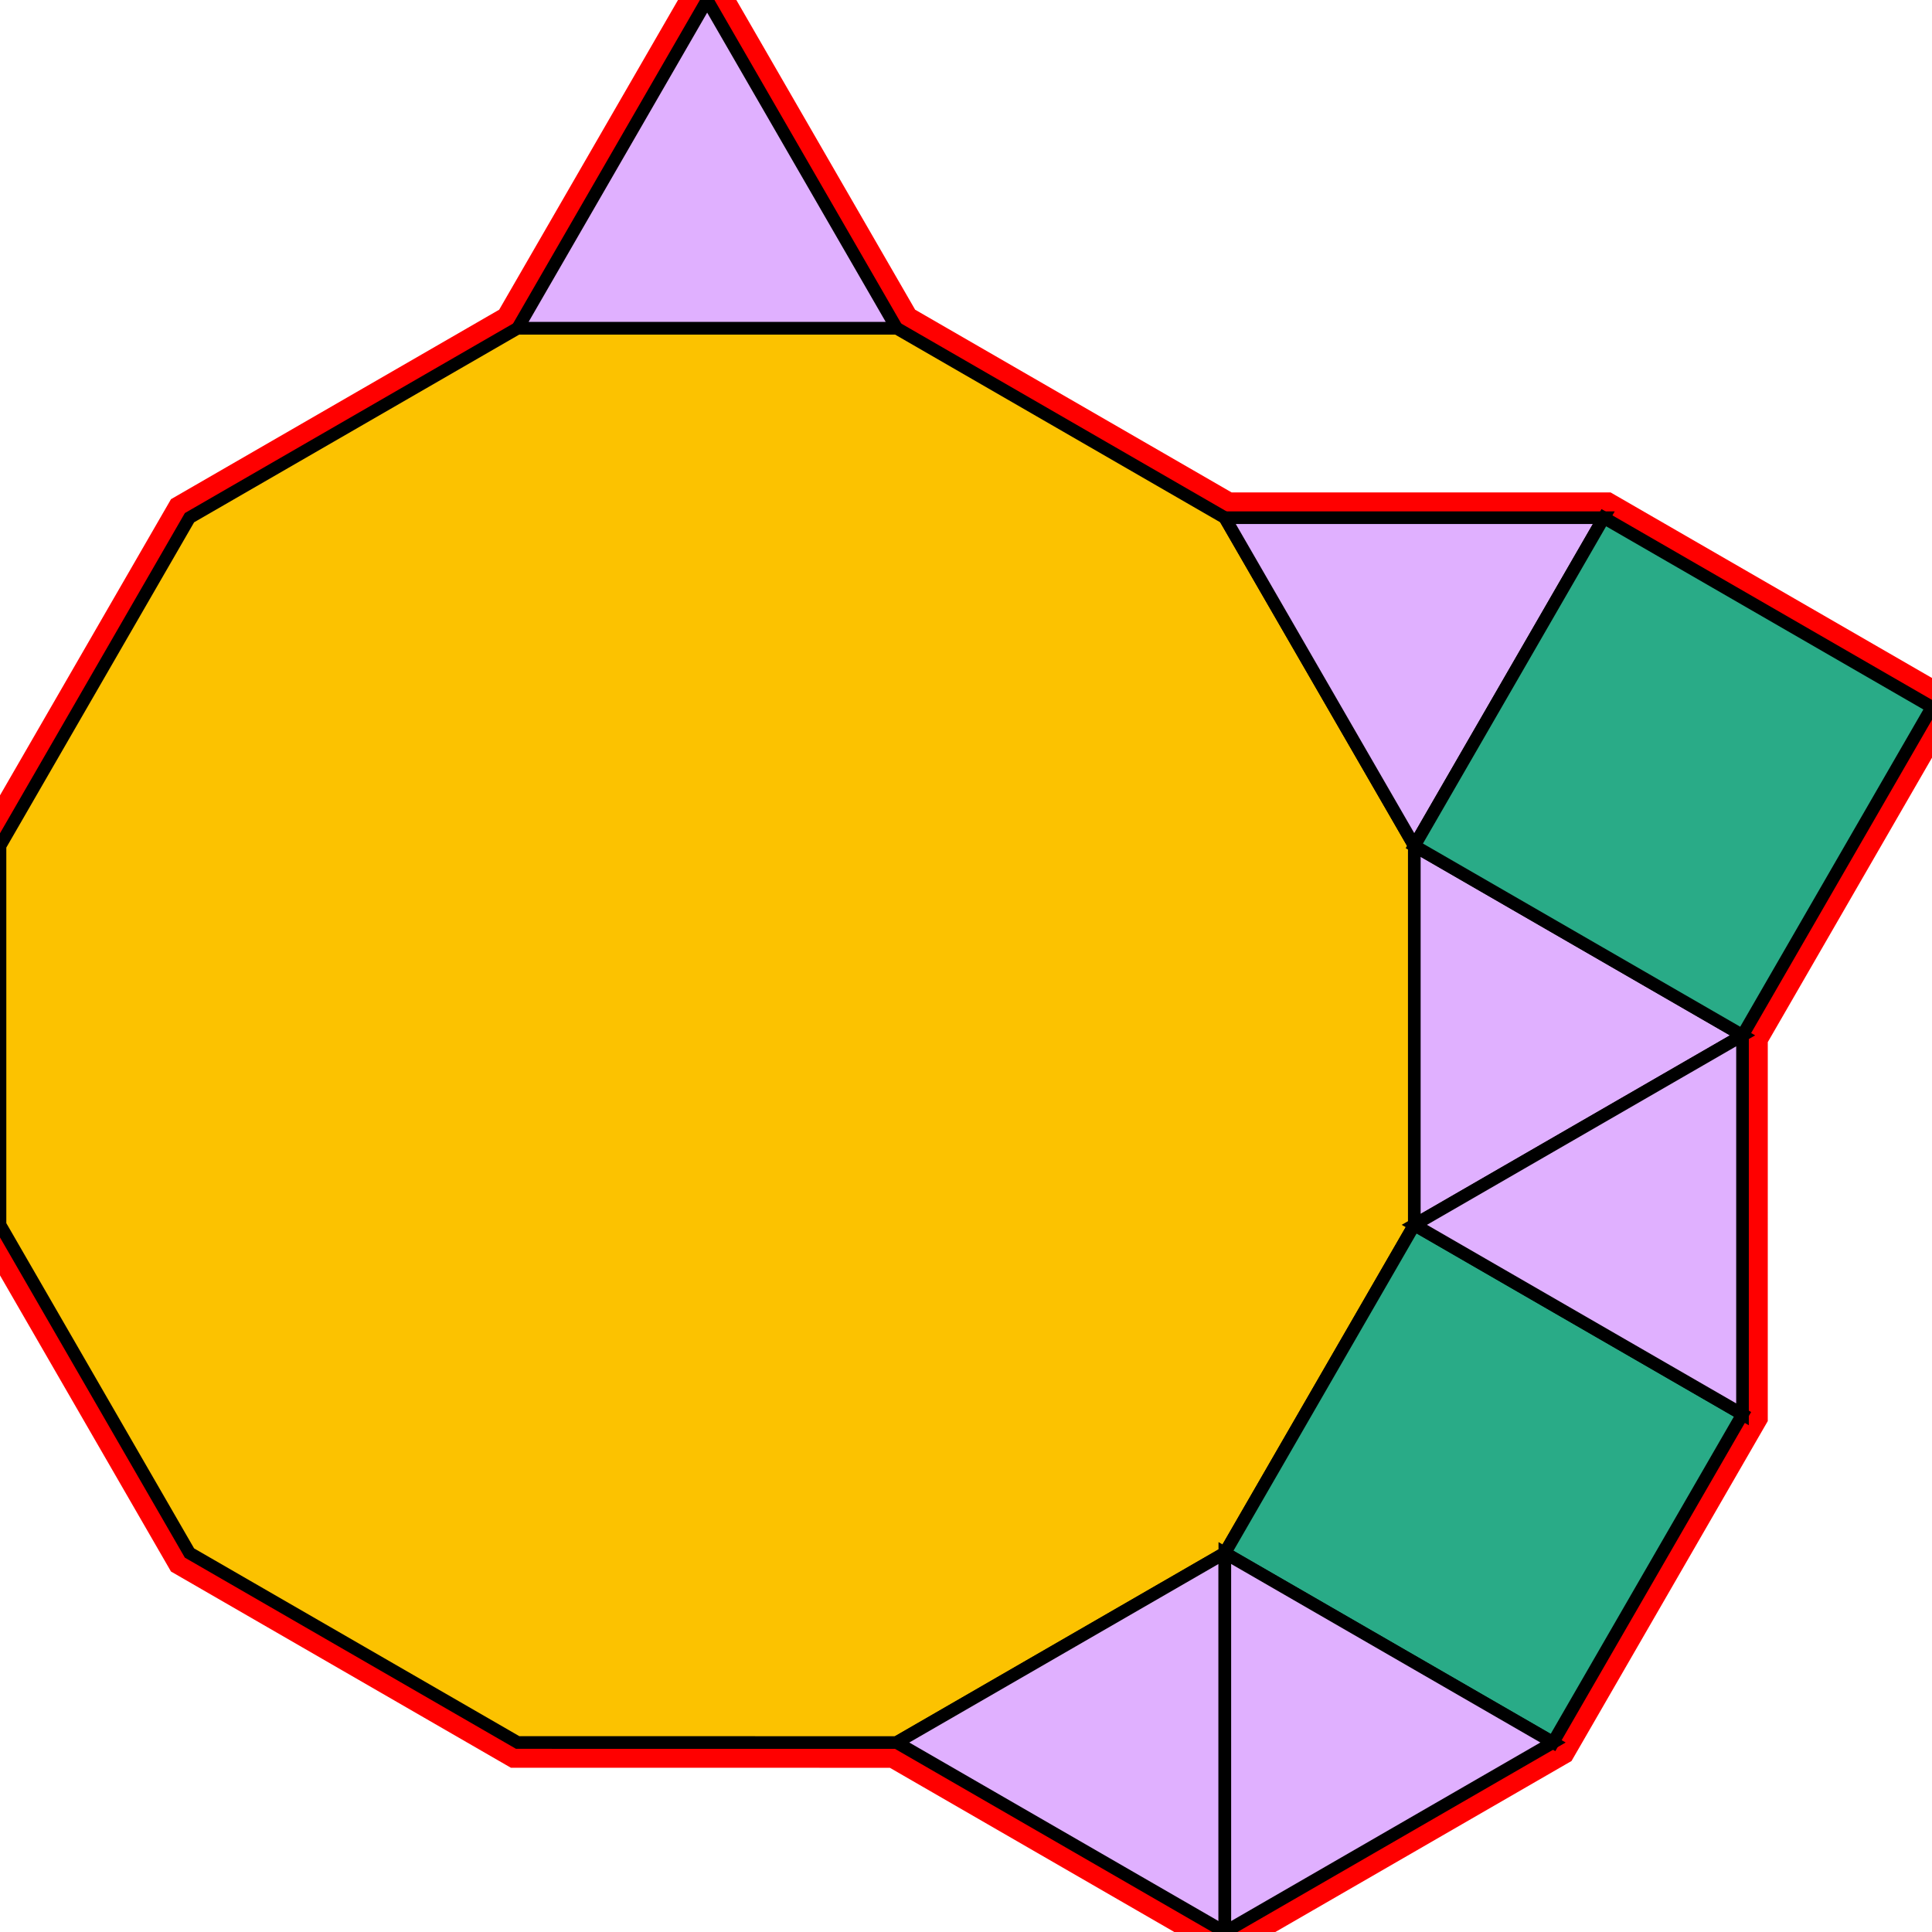 <?xml version="1.0" encoding="utf-8"?>
<svg xmlns="http://www.w3.org/2000/svg" id="mainSVG" pointer-events="all" width="152.943" height="152.943" EdgeLen="30" template="u3_9_tu" code="A6_2_0_1" copyright="Francis Hemsher, 2012">
	<polygon id="BorderPoly" fill="none" pointer-events="none" stroke="red" stroke-width="4" transform="" points="40.981,25.981 15.001,40.981 0,66.962 -4.57764e-005,96.962 15,122.942 40.981,137.942 70.981,137.943 96.962,152.943 122.942,137.942 137.942,111.962 137.943,81.962 152.943,55.981 126.962,40.981 96.962,40.981 70.981,25.981 55.982,-4.57764e-005"/>
	<g id="mainPolyG" transform=""><polygon id="mainPoly" fill="rgb(252, 194, 0)" stroke="black" onmouseover="setChange(evt)" onmouseout="unhiliteChange(evt)" onclick="changeMe(evt)" points="70.981,25.981 40.981,25.981 15.001,40.981 0,66.962 -4.57764e-005,96.962 15,122.942 40.981,137.942 70.981,137.943 96.962,122.943 111.962,96.962 111.962,66.962 96.962,40.981" seed="0"/><polygon fill="rgb(224, 176, 255)" stroke="black" stroke-width="1" onmouseover="setChange(evt)" onmouseout="unhiliteChange(evt)" onclick="changeMe(evt)" points="70.981,25.981 55.982,-4.57764e-005 40.981,25.981" seed="1"/><polygon fill="rgb(224, 176, 255)" stroke="black" stroke-width="1" onmouseover="setChange(evt)" onmouseout="unhiliteChange(evt)" onclick="changeMe(evt)" points="111.962,66.962 126.962,40.981 96.962,40.981" seed="2"/><polygon fill="rgb(224, 176, 255)" stroke="black" stroke-width="1" onmouseover="setChange(evt)" onmouseout="unhiliteChange(evt)" onclick="changeMe(evt)" points="137.943,81.962 111.962,66.962 111.962,96.962" seed="3"/><polygon fill="rgb(224, 176, 255)" stroke="black" stroke-width="1" onmouseover="setChange(evt)" onmouseout="unhiliteChange(evt)" onclick="changeMe(evt)" points="96.962,152.943 96.962,122.943 70.981,137.943" seed="4"/><polygon fill="rgb(41, 171, 135)" stroke="black" stroke-width="1" onmouseover="setChange(evt)" onmouseout="unhiliteChange(evt)" onclick="changeMe(evt)" points="152.943,55.981 126.962,40.981 111.962,66.961 137.943,81.962" seed="5"/><polygon fill="rgb(41, 171, 135)" stroke="black" stroke-width="1" onmouseover="setChange(evt)" onmouseout="unhiliteChange(evt)" onclick="changeMe(evt)" points="137.943,111.962 111.961,96.962 96.962,122.943 122.942,137.942" seed="6"/><polygon fill="rgb(224, 176, 255)" stroke="black" stroke-width="1" onmouseover="setChange(evt)" onmouseout="unhiliteChange(evt)" onclick="changeMe(evt)" points="137.942,111.962 137.943,81.962 111.962,96.962" seed="7"/><polygon fill="rgb(224, 176, 255)" stroke="black" stroke-width="1" onmouseover="setChange(evt)" onmouseout="unhiliteChange(evt)" onclick="changeMe(evt)" points="122.942,137.942 96.961,122.943 96.962,152.942" seed="8"/></g>
</svg>
